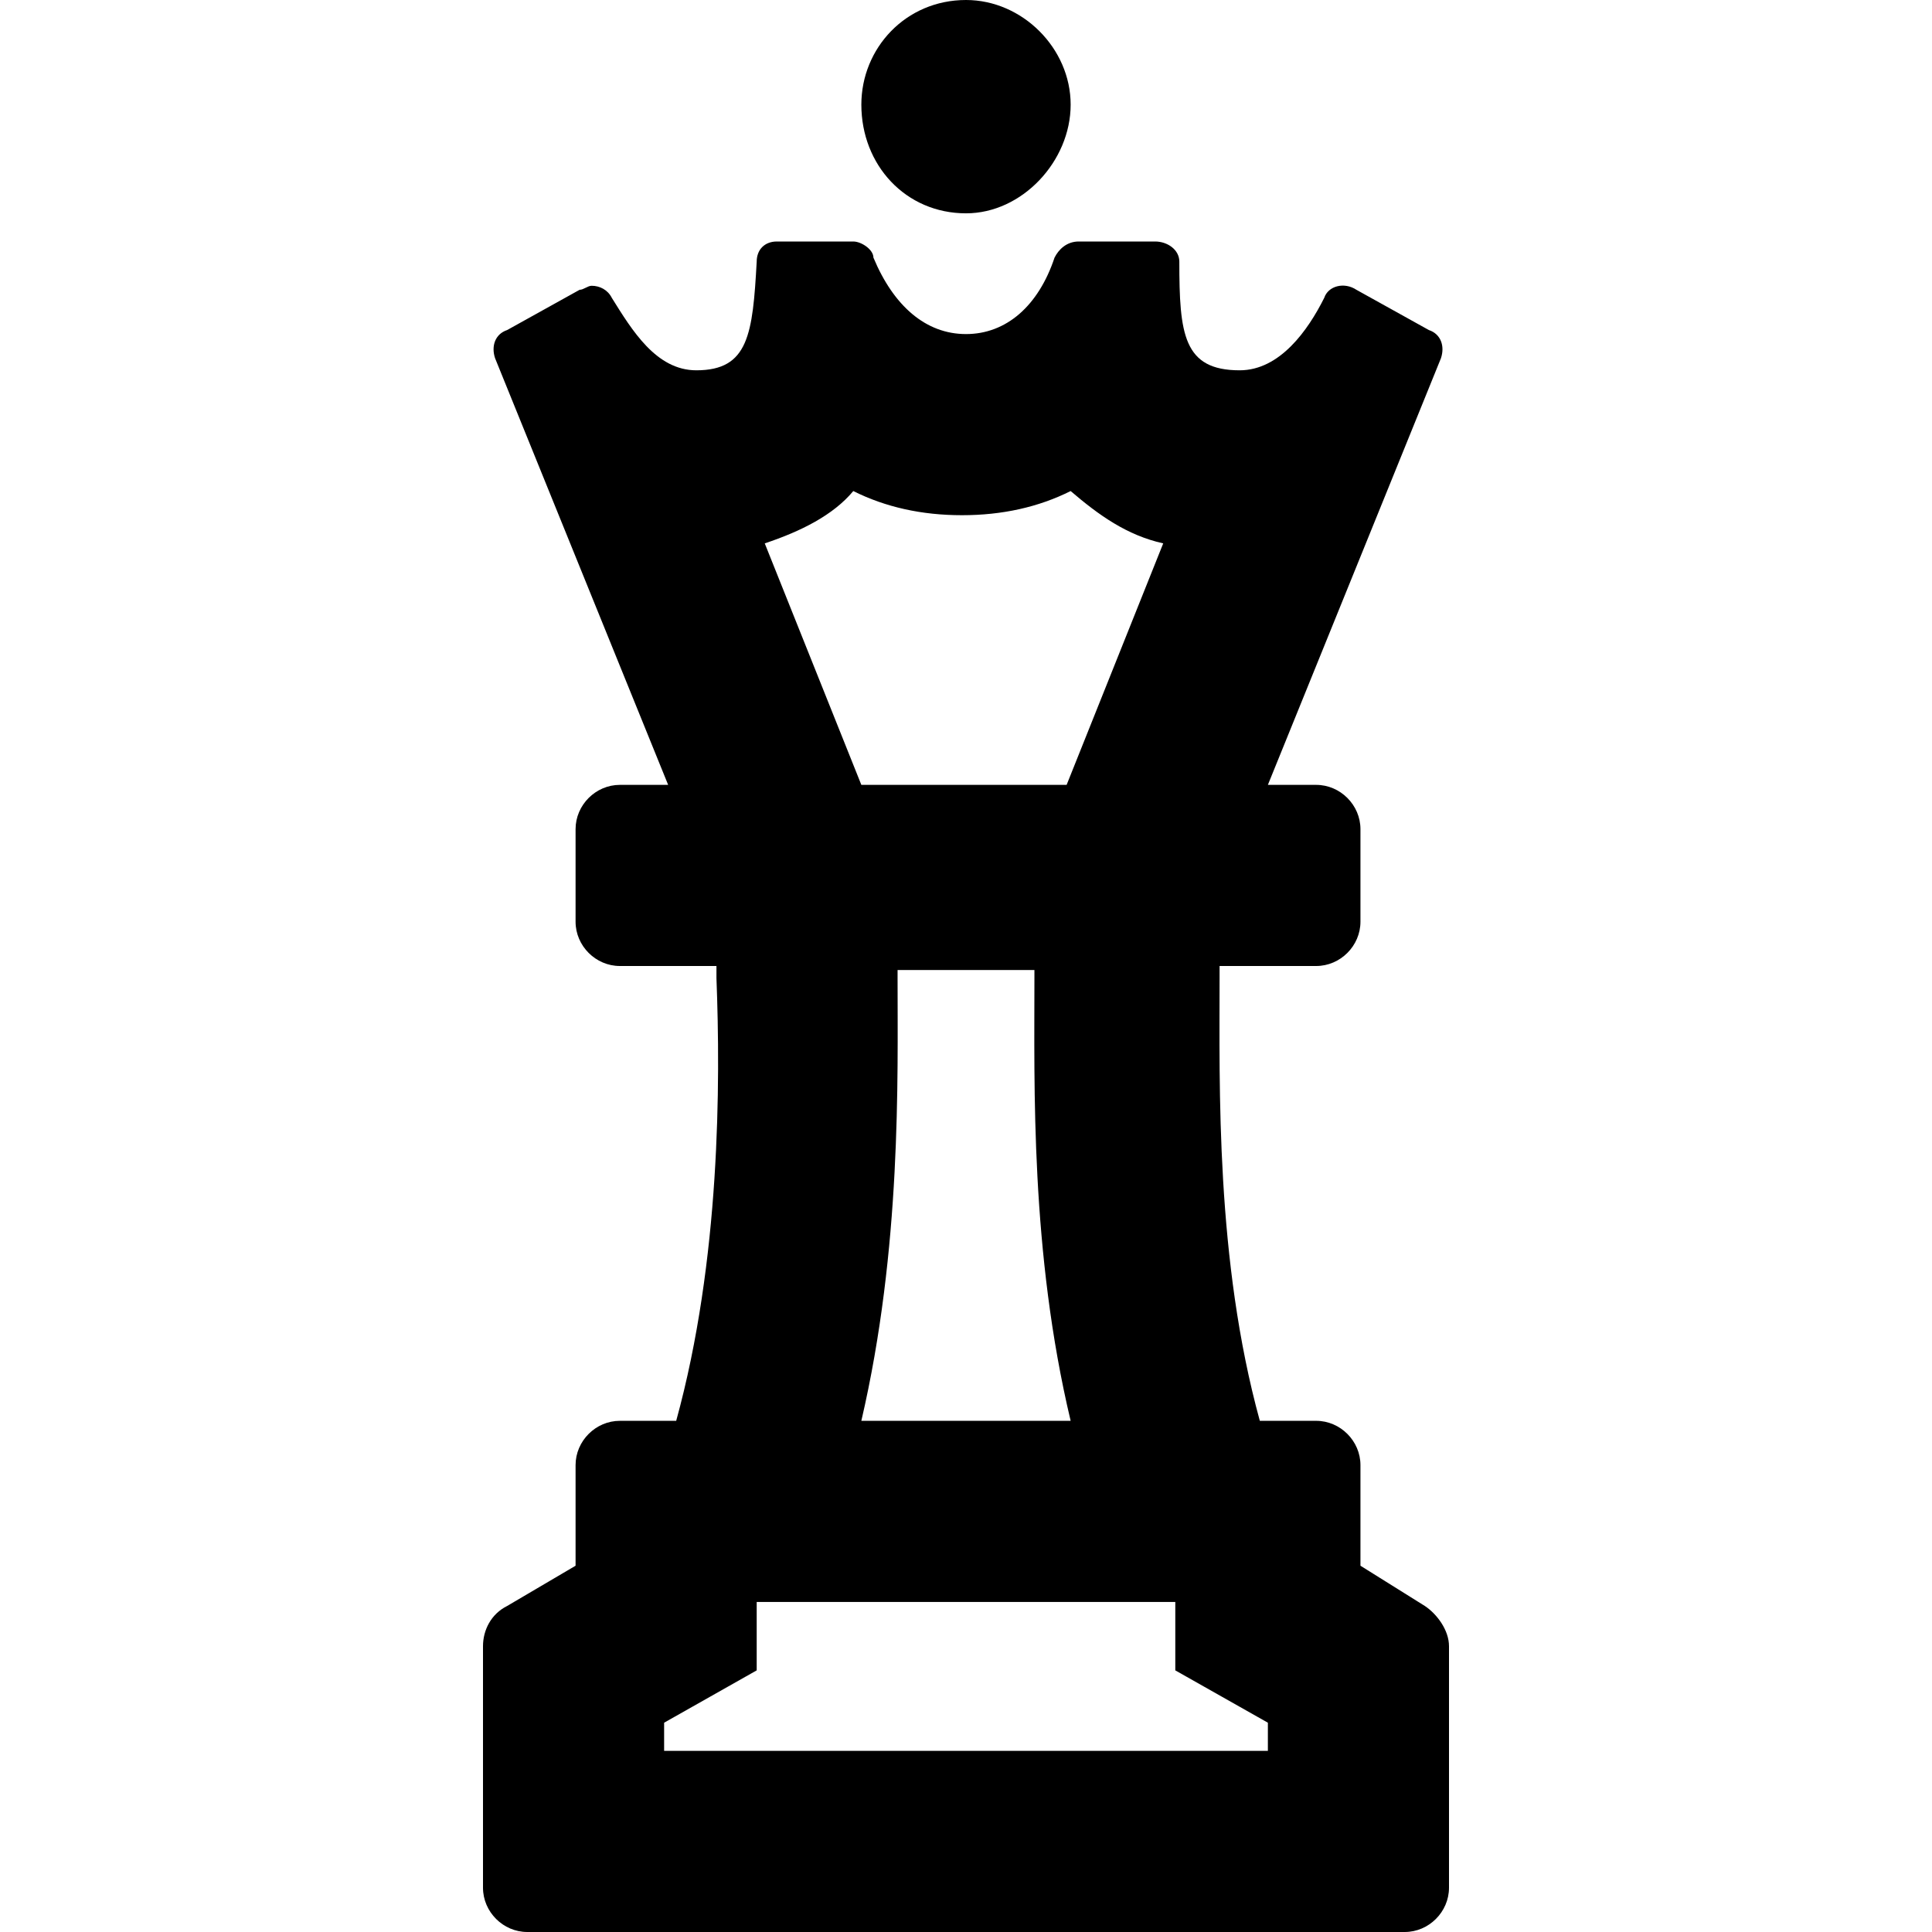 <svg enable-background="new 0 0 48 48" viewBox="0 0 48 48" xmlns="http://www.w3.org/2000/svg"><path d="m21.4 2.6c0-1.4 1.1-2.6 2.6-2.6 1.4 0 2.6 1.2 2.6 2.6s-1.2 2.7-2.6 2.7c-1.5 0-2.6-1.2-2.6-2.7zm14 37.3c.3.2.6.6.6 1v6c0 .6-.5 1.1-1.1 1.1h-21.8c-.6 0-1.1-.5-1.1-1.1v-6c0-.4.2-.8.6-1l1.7-1v-2.5c0-.6.5-1.1 1.1-1.1h1.4c1.1-4 1.1-8.4 1-11v-.3h-2.4c-.6 0-1.1-.5-1.1-1.1v-2.3c0-.6.5-1.1 1.1-1.1h1.2l-4.3-10.6c-.1-.3 0-.6.3-.7l1.8-1c.1 0 .2-.1.3-.1.2 0 .4.1.5.3.5.8 1.1 1.8 2.1 1.8 1.3 0 1.4-.9 1.5-2.7 0-.3.2-.5.5-.5h1.9c.2 0 .5.2.5.4.5 1.2 1.3 1.9 2.3 1.9s1.8-.7 2.2-1.9c.1-.2.3-.4.6-.4h1.9c.3 0 .6.2.6.5 0 1.8.1 2.7 1.5 2.7 1 0 1.7-1 2.1-1.8.1-.3.5-.4.8-.2l1.8 1c.3.1.4.4.3.7l-4.3 10.6h1.2c.6 0 1.1.5 1.1 1.1v2.3c0 .6-.5 1.1-1.1 1.1h-2.4v.3c0 2.7-.1 7 1 11h1.4c.6 0 1.1.5 1.1 1.1v2.5zm-16.4-26.4 2.4 6h5.1l2.4-6c-.9-.2-1.6-.7-2.3-1.3-.8.4-1.7.6-2.7.6s-1.9-.2-2.7-.6c-.5.6-1.3 1-2.2 1.3zm2.4 21.8h5.2c-1-4.2-.9-8.3-.9-11v-.2h-3.4v.2c0 2.5.1 6.7-.9 11zm10.1 7.5-2.3-1.3v-1.7h-10.4v1.7l-2.3 1.3v.7h15z"/></svg>